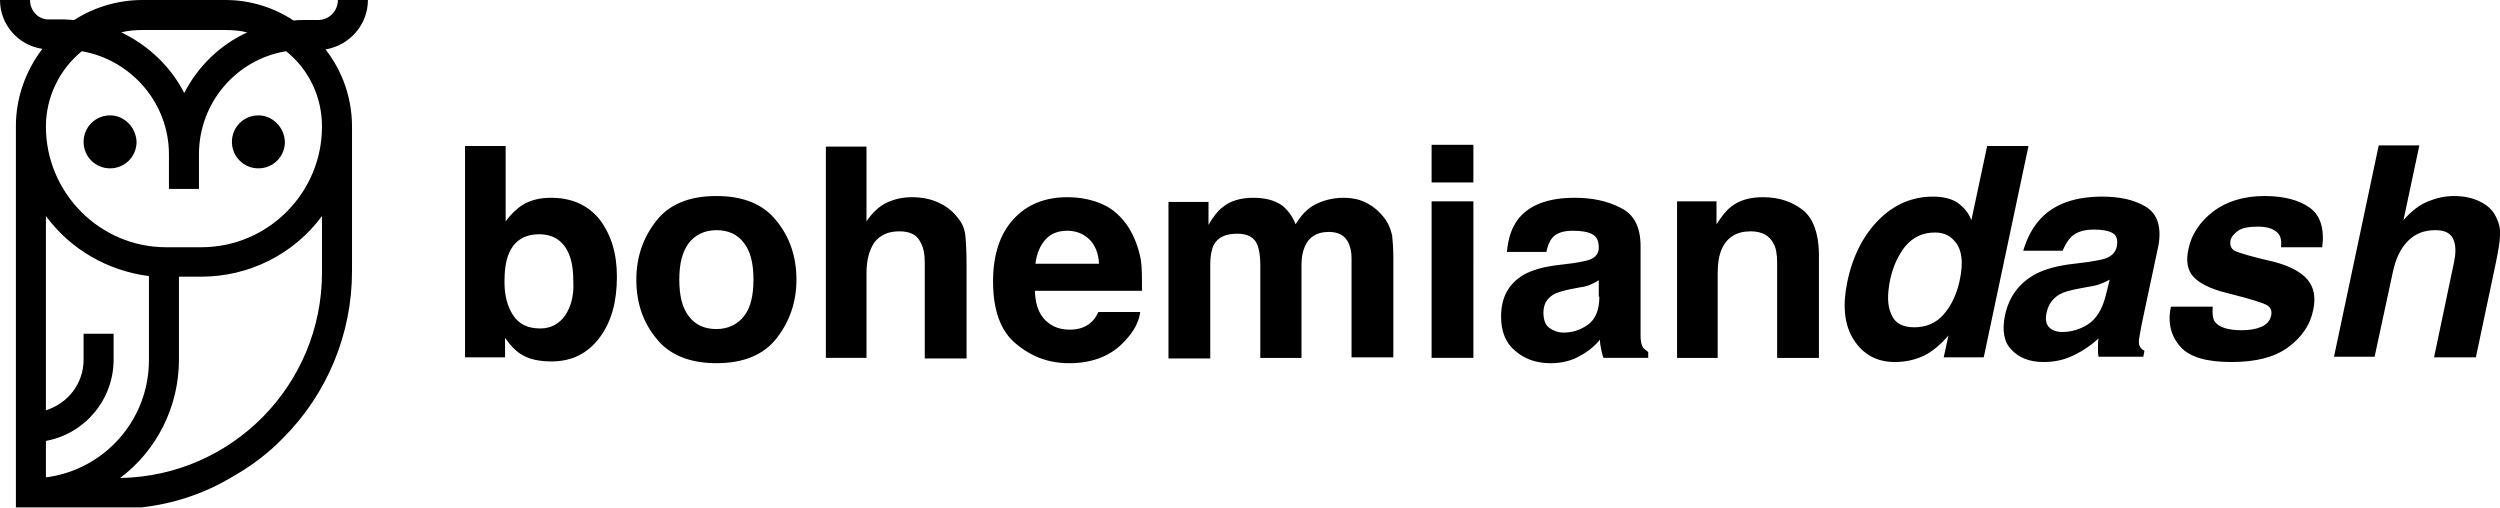 <?xml version="1.0" encoding="utf-8"?>
<svg version="1.1" id="Layer_1" xmlns="http://www.w3.org/2000/svg" xmlns:xlink="http://www.w3.org/1999/xlink" x="0px" y="0px"
	 viewBox="0 0 424.7 86.3" style="enable-background:new 0 0 424.7 86.3;" xml:space="preserve">
<path d="M62.5,0h-5.1c0,1.9-1.5,3.4-3.4,3.4h-2.5c-0.6,0-1.1,0-1.6,0.1C46.4,1.2,42.4,0,38.3,0H24.2C20.1,0,16,1.2,12.6,3.4
	c-0.5,0-1.1-0.1-1.6-0.1H8.4C6.6,3.4,5.1,1.9,5.1,0H0c0,4.2,3.1,7.7,7.2,8.3c-2.9,3.8-4.5,8.4-4.5,13.1v64.8H24
	c5.4-0.6,10.6-2.3,15.3-5.1c3.2-1.8,6.2-4,8.8-6.7c7.5-7.5,11.7-17.7,11.7-28.3V21.5c0-4.8-1.6-9.4-4.5-13.1
	C59.4,7.7,62.5,4.2,62.5,0z M24.2,5.1h14.1c1.2,0,2.5,0.1,3.7,0.4c-4.6,2.1-8.4,5.8-10.7,10.3c-2.3-4.5-6.1-8.1-10.7-10.3
	C21.7,5.2,23,5.1,24.2,5.1z M7.8,81.1v-6.2c6.6-1.2,11.5-7,11.5-13.8v-4.4h-5.1v4.4c0,4-2.6,7.4-6.4,8.6V36.7
	C12,42.4,18.3,46,25.3,46.9v14.3C25.3,71.3,17.8,79.8,7.8,81.1z M54.7,46.3c0,19.1-15.3,34.6-34.3,34.9c6.3-4.7,10-12.2,10-20.1V47
	h3.8c8.1,0,15.7-3.8,20.5-10.3V46.3z M34.2,42h-6C17,42,7.8,32.8,7.8,21.5c0-5,2.3-9.7,6.1-12.8c8.5,1.5,14.8,8.9,14.8,17.5v5.9h5.1
	v-5.9c0-8.7,6.3-16.1,14.8-17.5c3.9,3.1,6.1,7.8,6.1,12.8C54.7,32.8,45.5,42,34.2,42z M43.9,19.6c-2.5,0-4.5,2-4.5,4.5
	c0,2.5,2,4.5,4.5,4.5c2.5,0,4.5-2,4.5-4.5C48.3,21.6,46.3,19.6,43.9,19.6z M18.7,19.6c-2.5,0-4.5,2-4.5,4.5c0,2.5,2,4.5,4.5,4.5
	c2.5,0,4.5-2,4.5-4.5C23.1,21.6,21.1,19.6,18.7,19.6z"/>
<path d="M93.6,33.6c-1.9,0-3.5,0.4-4.8,1.2c-1.1,0.7-2,1.6-2.9,2.8V24.8H79v35.9h6.8v-3.3c0.9,1.3,1.8,2.2,2.6,2.7
	c1.3,0.9,3.1,1.3,5.3,1.3c3.5,0,6.2-1.4,8.2-4.1c2-2.7,2.9-6.1,2.9-10.3c0-4-1-7.2-3-9.8C99.8,34.8,97.1,33.6,93.6,33.6z M96,53.6
	c-1,1.4-2.4,2.2-4.2,2.2c-2.1,0-3.6-0.7-4.6-2.2c-1-1.5-1.5-3.4-1.5-5.7c0-1.9,0.2-3.5,0.7-4.7c0.9-2.3,2.7-3.4,5.2-3.4
	c2.5,0,4.2,1.2,5.1,3.5c0.5,1.2,0.7,2.8,0.7,4.7C97.5,50.2,97,52.1,96,53.6z M121.7,33.3c-4.6,0-8,1.4-10.2,4.2
	c-2.2,2.8-3.4,6.1-3.4,10c0,3.9,1.1,7.2,3.4,10c2.2,2.8,5.7,4.2,10.2,4.2c4.6,0,8-1.4,10.2-4.2c2.2-2.8,3.4-6.1,3.4-10
	c0-3.8-1.1-7.2-3.4-10C129.7,34.7,126.3,33.3,121.7,33.3z M126.4,53.7c-1.1,1.4-2.7,2.2-4.7,2.2c-2,0-3.6-0.7-4.7-2.2
	c-1.1-1.4-1.6-3.5-1.6-6.2c0-2.7,0.5-4.7,1.6-6.2c1.1-1.4,2.7-2.2,4.7-2.2c2,0,3.6,0.7,4.7,2.2c1.1,1.4,1.6,3.5,1.6,6.2
	C128,50.2,127.5,52.3,126.4,53.7z M162.7,37c-0.9-1.2-2-2-3.3-2.6c-1.3-0.6-2.8-0.9-4.5-0.9c-1.5,0-2.9,0.3-4.2,0.9
	c-1.3,0.6-2.5,1.7-3.5,3.2V24.9h-6.9v35.9h6.9V46.4c0-2.3,0.5-4,1.4-5.3c1-1.2,2.3-1.8,4.2-1.8c1.8,0,3,0.6,3.6,1.9
	c0.5,0.9,0.7,2,0.7,3.5v16.2h7.1V45.2c0-2.4-0.1-4.1-0.2-5.1C163.9,39,163.5,37.9,162.7,37z M191.7,38.6c-1.2-1.8-2.6-3.1-4.4-3.9
	c-1.8-0.8-3.8-1.2-6-1.2c-3.7,0-6.8,1.2-9.1,3.7c-2.3,2.5-3.5,6-3.5,10.6c0,4.9,1.3,8.5,3.9,10.6c2.6,2.2,5.6,3.3,9,3.3
	c4.1,0,7.3-1.3,9.6-3.9c1.5-1.6,2.3-3.2,2.5-4.8h-7.1c-0.4,0.8-0.8,1.4-1.3,1.8c-0.9,0.8-2.1,1.2-3.5,1.2c-1.4,0-2.5-0.3-3.5-1
	c-1.6-1.1-2.4-2.9-2.5-5.6h18.2c0-2.3,0-4.1-0.2-5.3C193.4,42,192.7,40.2,191.7,38.6z M175.9,44.8c0.2-1.7,0.8-3.1,1.7-4.1
	c0.9-1,2.1-1.5,3.7-1.5c1.5,0,2.7,0.5,3.7,1.4c1,1,1.6,2.3,1.7,4.2H175.9z M234.9,36.7c-0.9-1.1-2-1.9-3.1-2.4
	c-1.1-0.5-2.3-0.7-3.5-0.7c-1.8,0-3.4,0.4-4.8,1.1c-1.4,0.7-2.5,1.9-3.4,3.4c-0.5-1.3-1.3-2.4-2.3-3.2c-1.3-0.9-2.9-1.3-4.9-1.3
	c-2.1,0-3.9,0.5-5.2,1.6c-0.8,0.6-1.6,1.6-2.4,3v-3.9h-6.8v26.6h7.1v-16c0-1.4,0.2-2.5,0.6-3.3c0.7-1.3,2-1.9,4-1.9
	c1.7,0,2.9,0.6,3.4,1.9c0.3,0.7,0.5,1.9,0.5,3.4v15.8h7V44.9c0-1.2,0.2-2.2,0.6-3.1c0.7-1.6,2.1-2.4,4-2.4c1.7,0,2.8,0.6,3.4,1.9
	c0.3,0.7,0.5,1.5,0.5,2.5v16.9h7.1l0-16.8c0-1.7-0.1-3-0.2-3.9C236.2,38.7,235.7,37.6,234.9,36.7z M243.2,60.8h7.1V34.2h-7.1V60.8z
	 M243.2,31h7.1v-6.4h-7.1V31z M279.1,59c-0.2-0.3-0.4-0.9-0.4-1.9c0-1.2,0-2.2,0-3.1V41.8c0-3.2-1.1-5.4-3.4-6.5
	c-2.3-1.2-4.9-1.7-7.8-1.7c-4.5,0-7.6,1.2-9.5,3.5c-1.2,1.5-1.8,3.4-2,5.7h6.7c0.2-1,0.5-1.8,1-2.4c0.7-0.8,1.8-1.2,3.5-1.2
	c1.5,0,2.6,0.2,3.3,0.6c0.8,0.4,1.1,1.2,1.1,2.3c0,0.9-0.5,1.6-1.5,2c-0.6,0.2-1.5,0.4-2.8,0.6l-2.4,0.3c-2.7,0.3-4.7,0.9-6.1,1.7
	c-2.5,1.5-3.8,3.8-3.8,7.1c0,2.5,0.8,4.5,2.4,5.8c1.6,1.4,3.6,2.1,6,2.1c1.9,0,3.6-0.4,5.1-1.3c1.3-0.7,2.4-1.6,3.3-2.7
	c0,0.6,0.1,1.1,0.2,1.6c0.1,0.5,0.2,1,0.4,1.5h7.6v-1C279.6,59.5,279.3,59.3,279.1,59z M271.7,50.4c0,2.3-0.7,3.9-2,4.8
	c-1.3,0.9-2.6,1.3-4.1,1.3c-0.9,0-1.7-0.3-2.4-0.8c-0.7-0.5-1-1.4-1-2.6c0-1.3,0.5-2.3,1.6-3c0.6-0.4,1.7-0.7,3.1-1l1.6-0.3
	c0.8-0.1,1.4-0.3,1.8-0.5c0.4-0.2,0.9-0.4,1.3-0.7V50.4z M306.3,35.7c-1.8-1.4-4-2.2-6.8-2.2c-2.2,0-4,0.5-5.4,1.6
	c-0.8,0.6-1.6,1.6-2.5,3v-3.9h-6.7v26.6h6.9V46.4c0-1.6,0.2-3,0.7-4.1c0.9-2,2.5-3,4.9-3c1.9,0,3.2,0.7,3.9,2.1
	c0.4,0.7,0.6,1.8,0.6,3.2v16.2h7.1V42.9C308.9,39.5,308,37.1,306.3,35.7z"/>
<path d="M337.6,24.7l-2.7,12.7c-0.5-1.3-1.3-2.2-2.4-3c-1.1-0.7-2.5-1-4.1-1c-3.5,0-6.6,1.3-9.2,3.9c-2.6,2.6-4.5,6.2-5.4,10.7
	c-0.8,3.9-0.5,7.2,1.1,9.7c1.6,2.5,3.9,3.8,7,3.8c1.9,0,3.5-0.4,5-1.1c1.4-0.7,2.8-1.9,4.1-3.4l-0.8,3.7h6.8l7.6-35.9H337.6z
	 M332.9,47.7c-0.5,2.3-1.4,4.2-2.7,5.7c-1.3,1.5-3,2.2-5,2.2c-2,0-3.3-0.7-3.9-2.2c-0.7-1.5-0.7-3.4-0.2-5.9
	c0.5-2.3,1.4-4.2,2.6-5.7c1.3-1.5,2.9-2.3,5-2.3c1.3,0,2.4,0.4,3.2,1.3C333.3,42.2,333.6,44.5,332.9,47.7z M364.5,35.1
	c-2-1.2-4.5-1.7-7.4-1.7c-4.5,0-7.9,1.2-10.2,3.5c-1.5,1.5-2.5,3.4-3.2,5.7h6.7c0.4-1,0.9-1.8,1.5-2.4c0.9-0.8,2.1-1.2,3.8-1.2
	c1.5,0,2.5,0.2,3.2,0.6c0.7,0.4,0.9,1.2,0.7,2.3c-0.2,0.9-0.8,1.6-1.9,2c-0.6,0.2-1.6,0.4-2.9,0.6l-2.4,0.3
	c-2.8,0.3-4.9,0.9-6.5,1.7c-2.8,1.5-4.6,3.8-5.3,7.1c-0.5,2.5-0.2,4.5,1.1,5.8c1.3,1.4,3.1,2.1,5.5,2.1c1.9,0,3.7-0.4,5.4-1.3
	c1.4-0.7,2.7-1.6,3.9-2.7c-0.1,0.6-0.1,1.1-0.1,1.6c0,0.5,0,1,0.1,1.5h7.6l0.2-1c-0.4-0.2-0.7-0.5-0.8-0.8c-0.2-0.3-0.2-0.9,0-1.9
	c0.2-1.2,0.4-2.2,0.6-3.1l2.6-12.2C367.2,38.5,366.5,36.3,364.5,35.1z M357.7,50.3c-0.6,2.3-1.6,3.9-3,4.8c-1.4,0.9-2.9,1.3-4.4,1.3
	c-0.9,0-1.7-0.3-2.2-0.8c-0.5-0.5-0.7-1.4-0.4-2.6c0.3-1.3,1-2.3,2.2-3c0.7-0.4,1.8-0.7,3.4-1l1.6-0.3c0.8-0.1,1.5-0.3,2-0.5
	s1-0.4,1.5-0.7L357.7,50.3z M392.4,35.3c-1.8-1.3-4.4-2-7.7-2c-3.5,0-6.4,0.9-8.7,2.6c-2.3,1.8-3.7,3.9-4.2,6.3
	c-0.5,2.1-0.2,3.7,0.8,4.8c1,1.1,2.9,2.1,5.8,2.8c4,1,6.2,1.7,6.8,2.1c0.6,0.4,0.8,1,0.6,1.8c-0.2,0.8-0.7,1.4-1.6,1.8
	c-0.9,0.4-2,0.6-3.4,0.6c-2.3,0-3.8-0.5-4.5-1.4c-0.4-0.5-0.5-1.4-0.4-2.6h-7.1c-0.6,2.7,0,5,1.6,6.8c1.6,1.8,4.5,2.6,8.7,2.6
	c4.1,0,7.3-0.8,9.6-2.5c2.3-1.7,3.8-3.8,4.3-6.5c0.4-2,0.1-3.7-1-5c-1.1-1.3-3-2.3-5.6-3c-4-0.9-6.2-1.6-6.8-1.9
	c-0.6-0.4-0.8-0.9-0.7-1.7c0.1-0.6,0.6-1.2,1.3-1.7c0.7-0.5,1.9-0.7,3.4-0.7c1.8,0,3,0.5,3.6,1.4c0.3,0.5,0.4,1.2,0.3,2.1h7
	C394.9,38.9,394.2,36.6,392.4,35.3z M424,36.8c-0.6-1.2-1.5-2-2.8-2.6c-1.2-0.6-2.7-0.9-4.3-0.9c-1.5,0-2.9,0.3-4.4,0.9
	c-1.5,0.6-2.9,1.7-4.2,3.2l2.7-12.7h-6.9l-7.6,35.9h6.9l3.1-14.4c0.5-2.3,1.3-4,2.6-5.3c1.2-1.2,2.7-1.8,4.6-1.8
	c1.8,0,2.8,0.6,3.2,1.9c0.3,0.9,0.3,2,0,3.5l-3.4,16.2h7.1l3.3-15.6c0.5-2.4,0.8-4.1,0.8-5.1C424.8,38.8,424.5,37.8,424,36.8z"/>
</svg>
